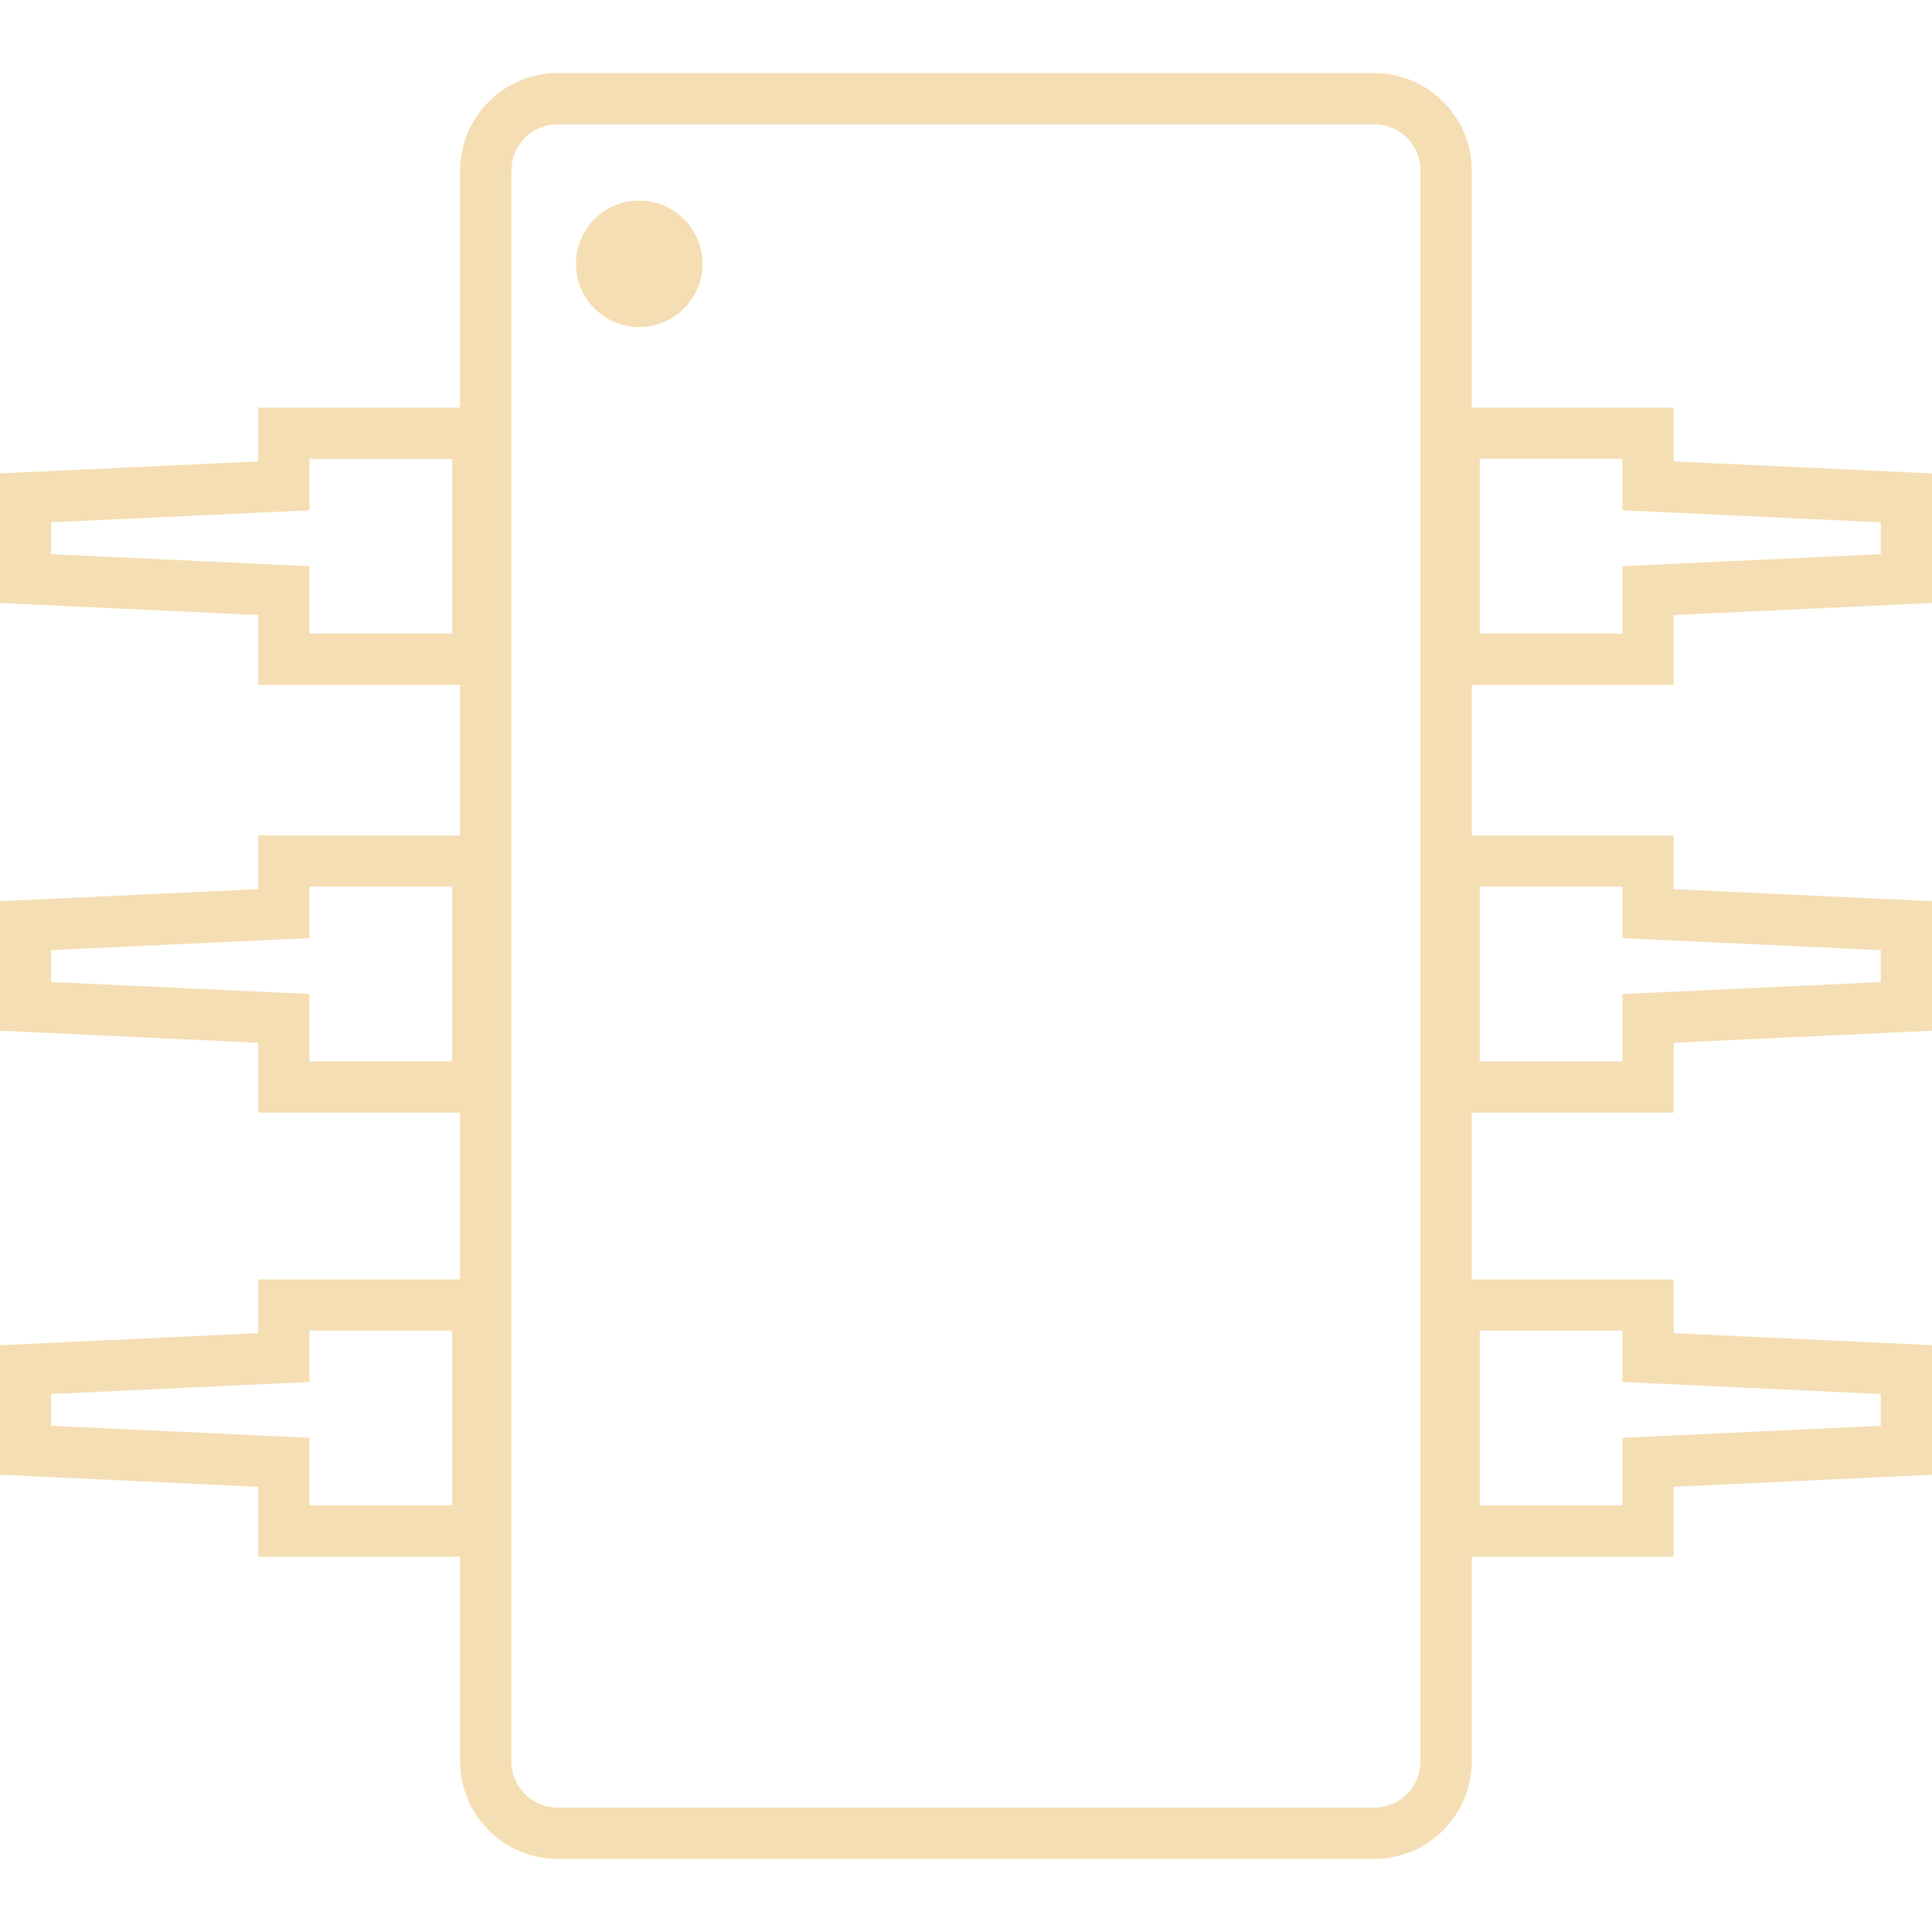 <?xml version="1.0" encoding="iso-8859-1"?>
<!-- Generator: Adobe Illustrator 18.1.1, SVG Export Plug-In . SVG Version: 6.00 Build 0)  -->
<svg version="1.1" id="Capa_1" xmlns="http://www.w3.org/2000/svg" xmlns:xlink="http://www.w3.org/1999/xlink" x="0px" y="0px"
	 viewBox="0 0 198.83 198.83" style="enable-background:new 0 0 198.83 198.83;;fill:#F5DEB3;" xml:space="preserve">
<g>
	<g>
		<path style="fill:#010002;;fill:#F5DEB3;" d="M172.247,70.484v-7.19l26.584-1.235V48.721l-26.584-1.235v-5.533h-20.786V17.556
			c0-5.529-4.499-10.032-10.021-10.032H57.383c-5.529,0-10.028,4.502-10.028,10.032v24.397H26.577v5.533L0,48.721v13.338
			l26.577,1.235v7.19h20.779v15.5H26.577v5.522L0,92.744v13.331l26.577,1.242v7.19h20.779v17.161H26.577v5.533L0,138.439v13.335
			l26.577,1.238v7.19h20.779v21.083c0,5.533,4.499,10.021,10.028,10.021h84.056c5.522,0,10.021-4.488,10.021-10.021v-21.083h20.786
			v-7.19l26.584-1.238v-13.335l-26.584-1.238v-5.533h-20.786v-17.161h20.786v-7.19l26.584-1.242V92.744l-26.584-1.238v-5.522
			h-20.786v-15.5C151.461,70.484,172.247,70.484,172.247,70.484z M193.559,143.464v3.271l-26.584,1.238v6.947h-14.684v-17.984
			h14.684v5.293L193.559,143.464z M166.975,102.303v6.936h-14.684V91.252h14.684v5.297l26.584,1.238v3.282L166.975,102.303z
			 M193.559,53.756v3.275l-26.584,1.238v6.943h-14.684V47.221h14.684v5.293L193.559,53.756z M141.44,186.027H57.383
			c-2.623,0-4.756-2.133-4.756-4.749V17.556c0-2.63,2.133-4.763,4.756-4.763h84.056c2.616,0,4.749,2.133,4.749,4.763v163.722
			C146.189,183.894,144.059,186.027,141.44,186.027z M5.264,146.735v-3.271l26.584-1.238v-5.293h14.688v17.984H31.848v-6.947
			L5.264,146.735z M5.264,101.061V97.78l26.584-1.238v-5.297h14.688v17.987H31.848v-6.936L5.264,101.061z M5.264,57.031v-3.275
			l26.584-1.238v-5.293h14.688v17.991H31.848v-6.943L5.264,57.031z"/>
		<circle style="fill:#010002;;fill:#F5DEB3;" cx="65.786" cy="27.147" r="6.51"/>
	</g>
</g>
<g>
</g>
<g>
</g>
<g>
</g>
<g>
</g>
<g>
</g>
<g>
</g>
<g>
</g>
<g>
</g>
<g>
</g>
<g>
</g>
<g>
</g>
<g>
</g>
<g>
</g>
<g>
</g>
<g>
</g>
</svg>
